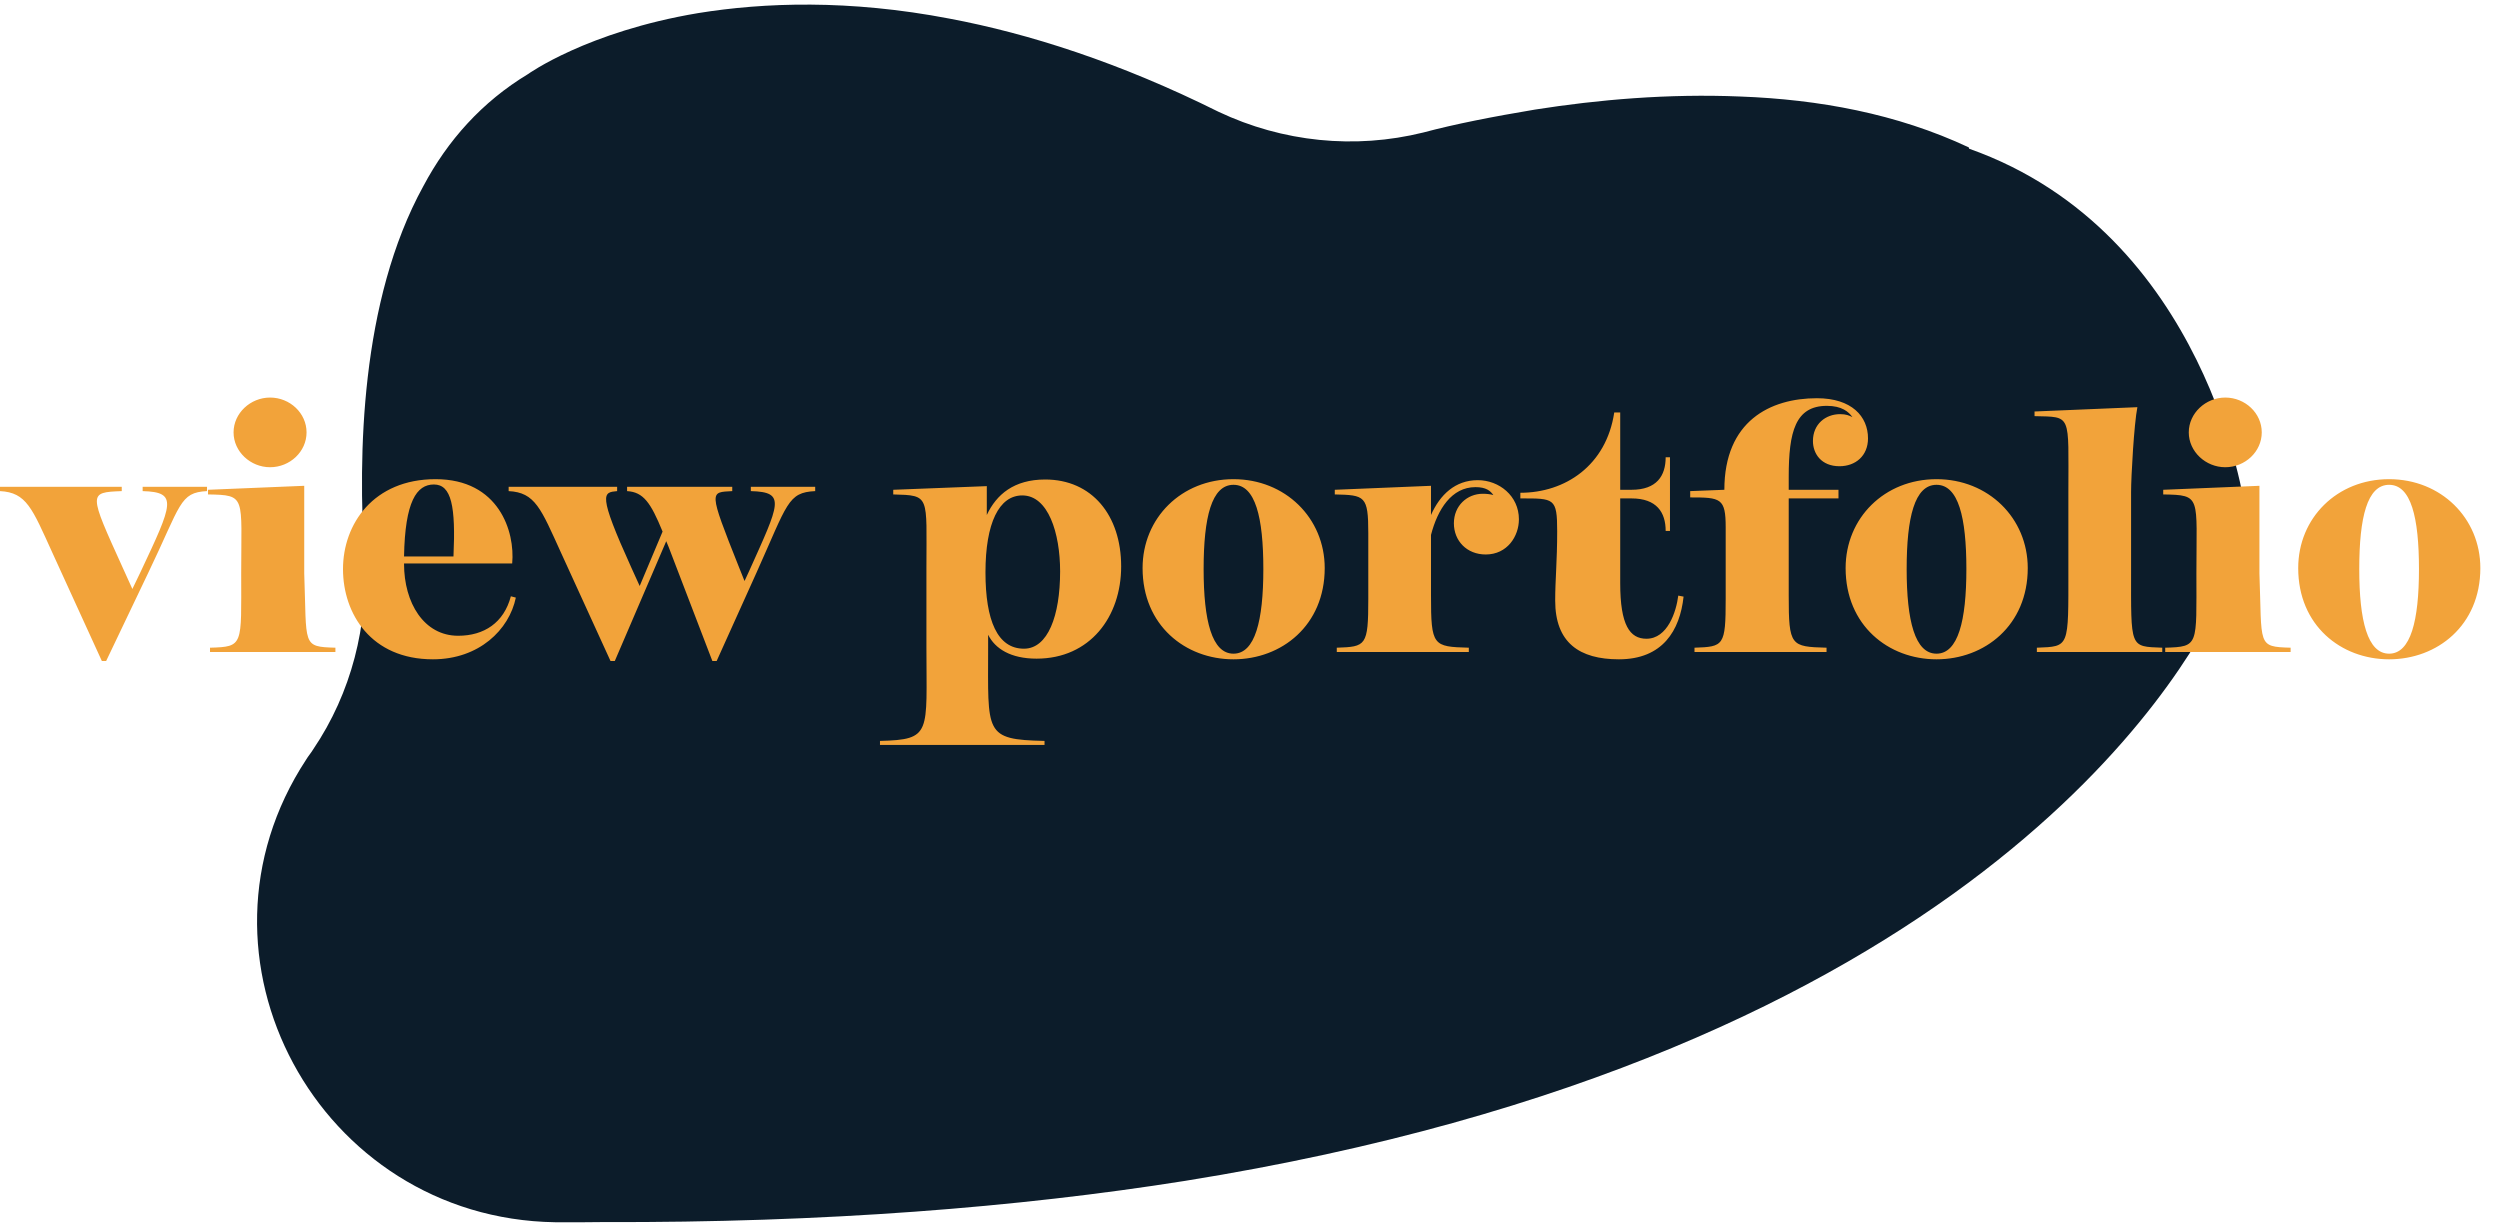 <svg width="211" height="104" viewBox="0 0 211 104" fill="none" xmlns="http://www.w3.org/2000/svg">
<path d="M187.535 50.212C187.991 49.262 188.094 48.762 188.094 48.762C188.094 48.762 189.418 46.634 189.467 42.839C189.467 42.839 186.341 19.682 166.195 12.551C166.195 12.551 166.195 12.551 166.166 12.44C160.071 9.582 153.477 8.394 146.899 8.147C140.792 7.892 134.892 8.409 129.551 9.249C126.038 9.836 122.775 10.474 120.124 11.184C114.349 12.613 108.264 11.998 102.841 9.433C94.506 5.283 86.865 2.839 80.131 1.57C71.643 -0.056 64.491 0.205 58.93 1.105C49.524 2.679 44.561 6.255 44.561 6.255C40.688 8.593 37.774 11.856 35.729 15.713C30.395 25.416 30.221 38.465 30.751 47.07C31.094 52.77 29.662 58.472 26.439 63.237C26.277 63.516 26.005 63.826 25.843 64.106C14.909 80.746 26.867 102.837 46.845 103.157C48.149 103.163 49.453 103.168 50.867 103.143C69.593 103.208 85.938 101.902 100.021 99.665C166.091 89.053 184.321 57.219 187.535 50.212Z" fill="#0C1C2A"/>
<path d="M11.872 48.254L11.172 49.71L10.36 47.918C7.476 41.562 7.448 41.562 10.276 41.45V41.086H0V41.45C2.24 41.562 2.716 42.906 4.424 46.658L8.596 55.786H8.96L12.516 48.338C15.288 42.57 15.148 41.562 17.472 41.45V41.086H12.04V41.45C15.036 41.534 14.588 42.486 11.872 48.254ZM22.793 39.434C24.473 39.434 25.873 38.118 25.873 36.494C25.873 34.87 24.473 33.554 22.793 33.554C21.141 33.554 19.713 34.87 19.713 36.494C19.713 38.118 21.141 39.434 22.793 39.434ZM17.725 55.03H28.309V54.666C25.453 54.582 25.901 54.498 25.677 48.394V41.002L17.557 41.338V41.73C20.805 41.786 20.357 41.87 20.357 48.394C20.357 54.498 20.581 54.582 17.725 54.666V55.03ZM38.665 53.658C35.781 53.658 34.101 50.886 34.101 47.582V47.554H43.229C43.481 44.866 42.109 40.442 36.761 40.442C31.525 40.442 28.949 44.222 28.949 48.03C28.949 51.81 31.329 55.646 36.537 55.646C40.429 55.646 42.977 53.154 43.537 50.438L43.117 50.326C42.529 52.566 40.849 53.658 38.665 53.658ZM36.621 40.89C38.105 40.89 38.469 42.738 38.273 46.966H34.101C34.185 42.318 35.165 40.89 36.621 40.89ZM63.202 48.254L62.838 49.038L62.334 47.778C59.758 41.31 59.926 41.562 61.802 41.45V41.086H52.926V41.45C54.298 41.534 54.914 42.402 55.922 44.866L53.99 49.458L53.29 47.918C50.406 41.562 50.91 41.562 52.086 41.45V41.086H42.93V41.45C45.17 41.562 45.646 42.906 47.354 46.658L51.526 55.786H51.89L56.23 45.678C56.37 45.986 56.482 46.294 56.622 46.658L60.122 55.786H60.486L63.846 48.338C66.478 42.486 66.478 41.562 68.802 41.45V41.086H63.37V41.45C66.366 41.534 65.806 42.458 63.202 48.254ZM74.27 62.534V62.87H88.158V62.534C83.034 62.422 83.398 61.89 83.398 54.666V53.574C83.986 54.75 85.302 55.59 87.486 55.59C91.994 55.59 94.626 52.062 94.626 47.806C94.626 43.494 92.162 40.47 88.214 40.47C85.582 40.47 84.098 41.73 83.286 43.466V41.03L75.39 41.338V41.73C78.526 41.814 78.19 41.786 78.19 47.918V54.666C78.19 61.89 78.666 62.422 74.27 62.534ZM86.282 41.814C88.466 41.814 89.474 44.978 89.474 48.226C89.474 51.978 88.438 54.75 86.422 54.75C84.182 54.75 83.174 52.37 83.174 48.31C83.174 44.138 84.322 41.814 86.282 41.814ZM104.106 40.442C99.71 40.442 96.434 43.718 96.434 47.946C96.434 52.79 100.046 55.646 104.106 55.646C108.166 55.646 111.806 52.79 111.806 47.946C111.806 43.718 108.474 40.442 104.106 40.442ZM101.586 48.03C101.586 43.662 102.258 40.918 104.106 40.918C105.954 40.918 106.626 43.662 106.626 48.03C106.626 52.398 105.926 55.17 104.106 55.17C102.286 55.17 101.586 52.398 101.586 48.03ZM112.824 55.03H123.968V54.666C120.944 54.582 120.776 54.526 120.776 50.27V45.146C121.336 42.99 122.512 41.114 124.528 41.114C125.424 41.114 125.788 41.422 126.04 41.786C125.788 41.702 125.424 41.674 125.144 41.674C123.828 41.674 122.708 42.682 122.708 44.166C122.708 45.65 123.8 46.798 125.396 46.798C127.216 46.798 128.196 45.258 128.196 43.83C128.196 41.842 126.516 40.526 124.724 40.526C122.82 40.526 121.532 41.758 120.776 43.466V41.002L112.656 41.338V41.73C115.204 41.786 115.484 41.842 115.484 45.006V50.55C115.484 54.526 115.288 54.582 112.824 54.666V55.03ZM131.426 44.838C131.426 47.358 131.258 48.954 131.258 50.69C131.258 54.246 133.302 55.646 136.634 55.646C140.33 55.646 141.786 53.21 142.094 50.354L141.646 50.27C141.478 51.614 140.75 53.91 138.958 53.91C137.558 53.91 136.746 52.762 136.746 49.234V42.066H137.698C139.826 42.066 140.582 43.242 140.582 44.81H140.946V38.594H140.582C140.582 40.162 139.826 41.338 137.698 41.338H136.746V34.814H136.242C135.57 39.294 132.098 41.59 128.318 41.59V42.066C131.174 42.066 131.426 42.01 131.426 44.838ZM143.016 55.03H154.16V54.666C151.136 54.582 150.968 54.526 150.968 50.27V42.066H155.168V41.338H150.968V40.218C150.968 36.438 151.528 34.254 154.188 34.254C155.448 34.254 156.036 34.758 156.344 35.206C156.064 35.066 155.812 34.954 155.308 34.954C154.076 34.954 153.012 35.794 153.012 37.222C153.012 38.286 153.712 39.35 155.252 39.35C156.596 39.35 157.66 38.482 157.66 36.998C157.66 35.15 156.288 33.61 153.348 33.61C149.4 33.61 145.536 35.542 145.536 41.338L142.652 41.45V41.982C145.228 41.982 145.648 42.038 145.648 44.502V50.55C145.648 54.526 145.48 54.582 143.016 54.666V55.03ZM163.442 40.442C159.046 40.442 155.77 43.718 155.77 47.946C155.77 52.79 159.382 55.646 163.442 55.646C167.502 55.646 171.142 52.79 171.142 47.946C171.142 43.718 167.81 40.442 163.442 40.442ZM160.922 48.03C160.922 43.662 161.594 40.918 163.442 40.918C165.29 40.918 165.962 43.662 165.962 48.03C165.962 52.398 165.262 55.17 163.442 55.17C161.622 55.17 160.922 52.398 160.922 48.03ZM171.911 55.03H182.495V54.666C179.723 54.554 179.863 54.75 179.863 48.114V41.534C179.863 40.218 180.115 35.766 180.395 34.366L171.715 34.73V35.122C174.879 35.206 174.571 34.87 174.571 41.534V48.114C174.571 54.694 174.683 54.554 171.911 54.666V55.03ZM187.812 39.434C189.492 39.434 190.892 38.118 190.892 36.494C190.892 34.87 189.492 33.554 187.812 33.554C186.16 33.554 184.732 34.87 184.732 36.494C184.732 38.118 186.16 39.434 187.812 39.434ZM182.744 55.03H193.328V54.666C190.472 54.582 190.92 54.498 190.696 48.394V41.002L182.576 41.338V41.73C185.824 41.786 185.376 41.87 185.376 48.394C185.376 54.498 185.6 54.582 182.744 54.666V55.03ZM201.641 40.442C197.245 40.442 193.969 43.718 193.969 47.946C193.969 52.79 197.581 55.646 201.641 55.646C205.701 55.646 209.341 52.79 209.341 47.946C209.341 43.718 206.009 40.442 201.641 40.442ZM199.121 48.03C199.121 43.662 199.793 40.918 201.641 40.918C203.489 40.918 204.161 43.662 204.161 48.03C204.161 52.398 203.461 55.17 201.641 55.17C199.821 55.17 199.121 52.398 199.121 48.03Z" fill="#F2A33A"/>
</svg>
